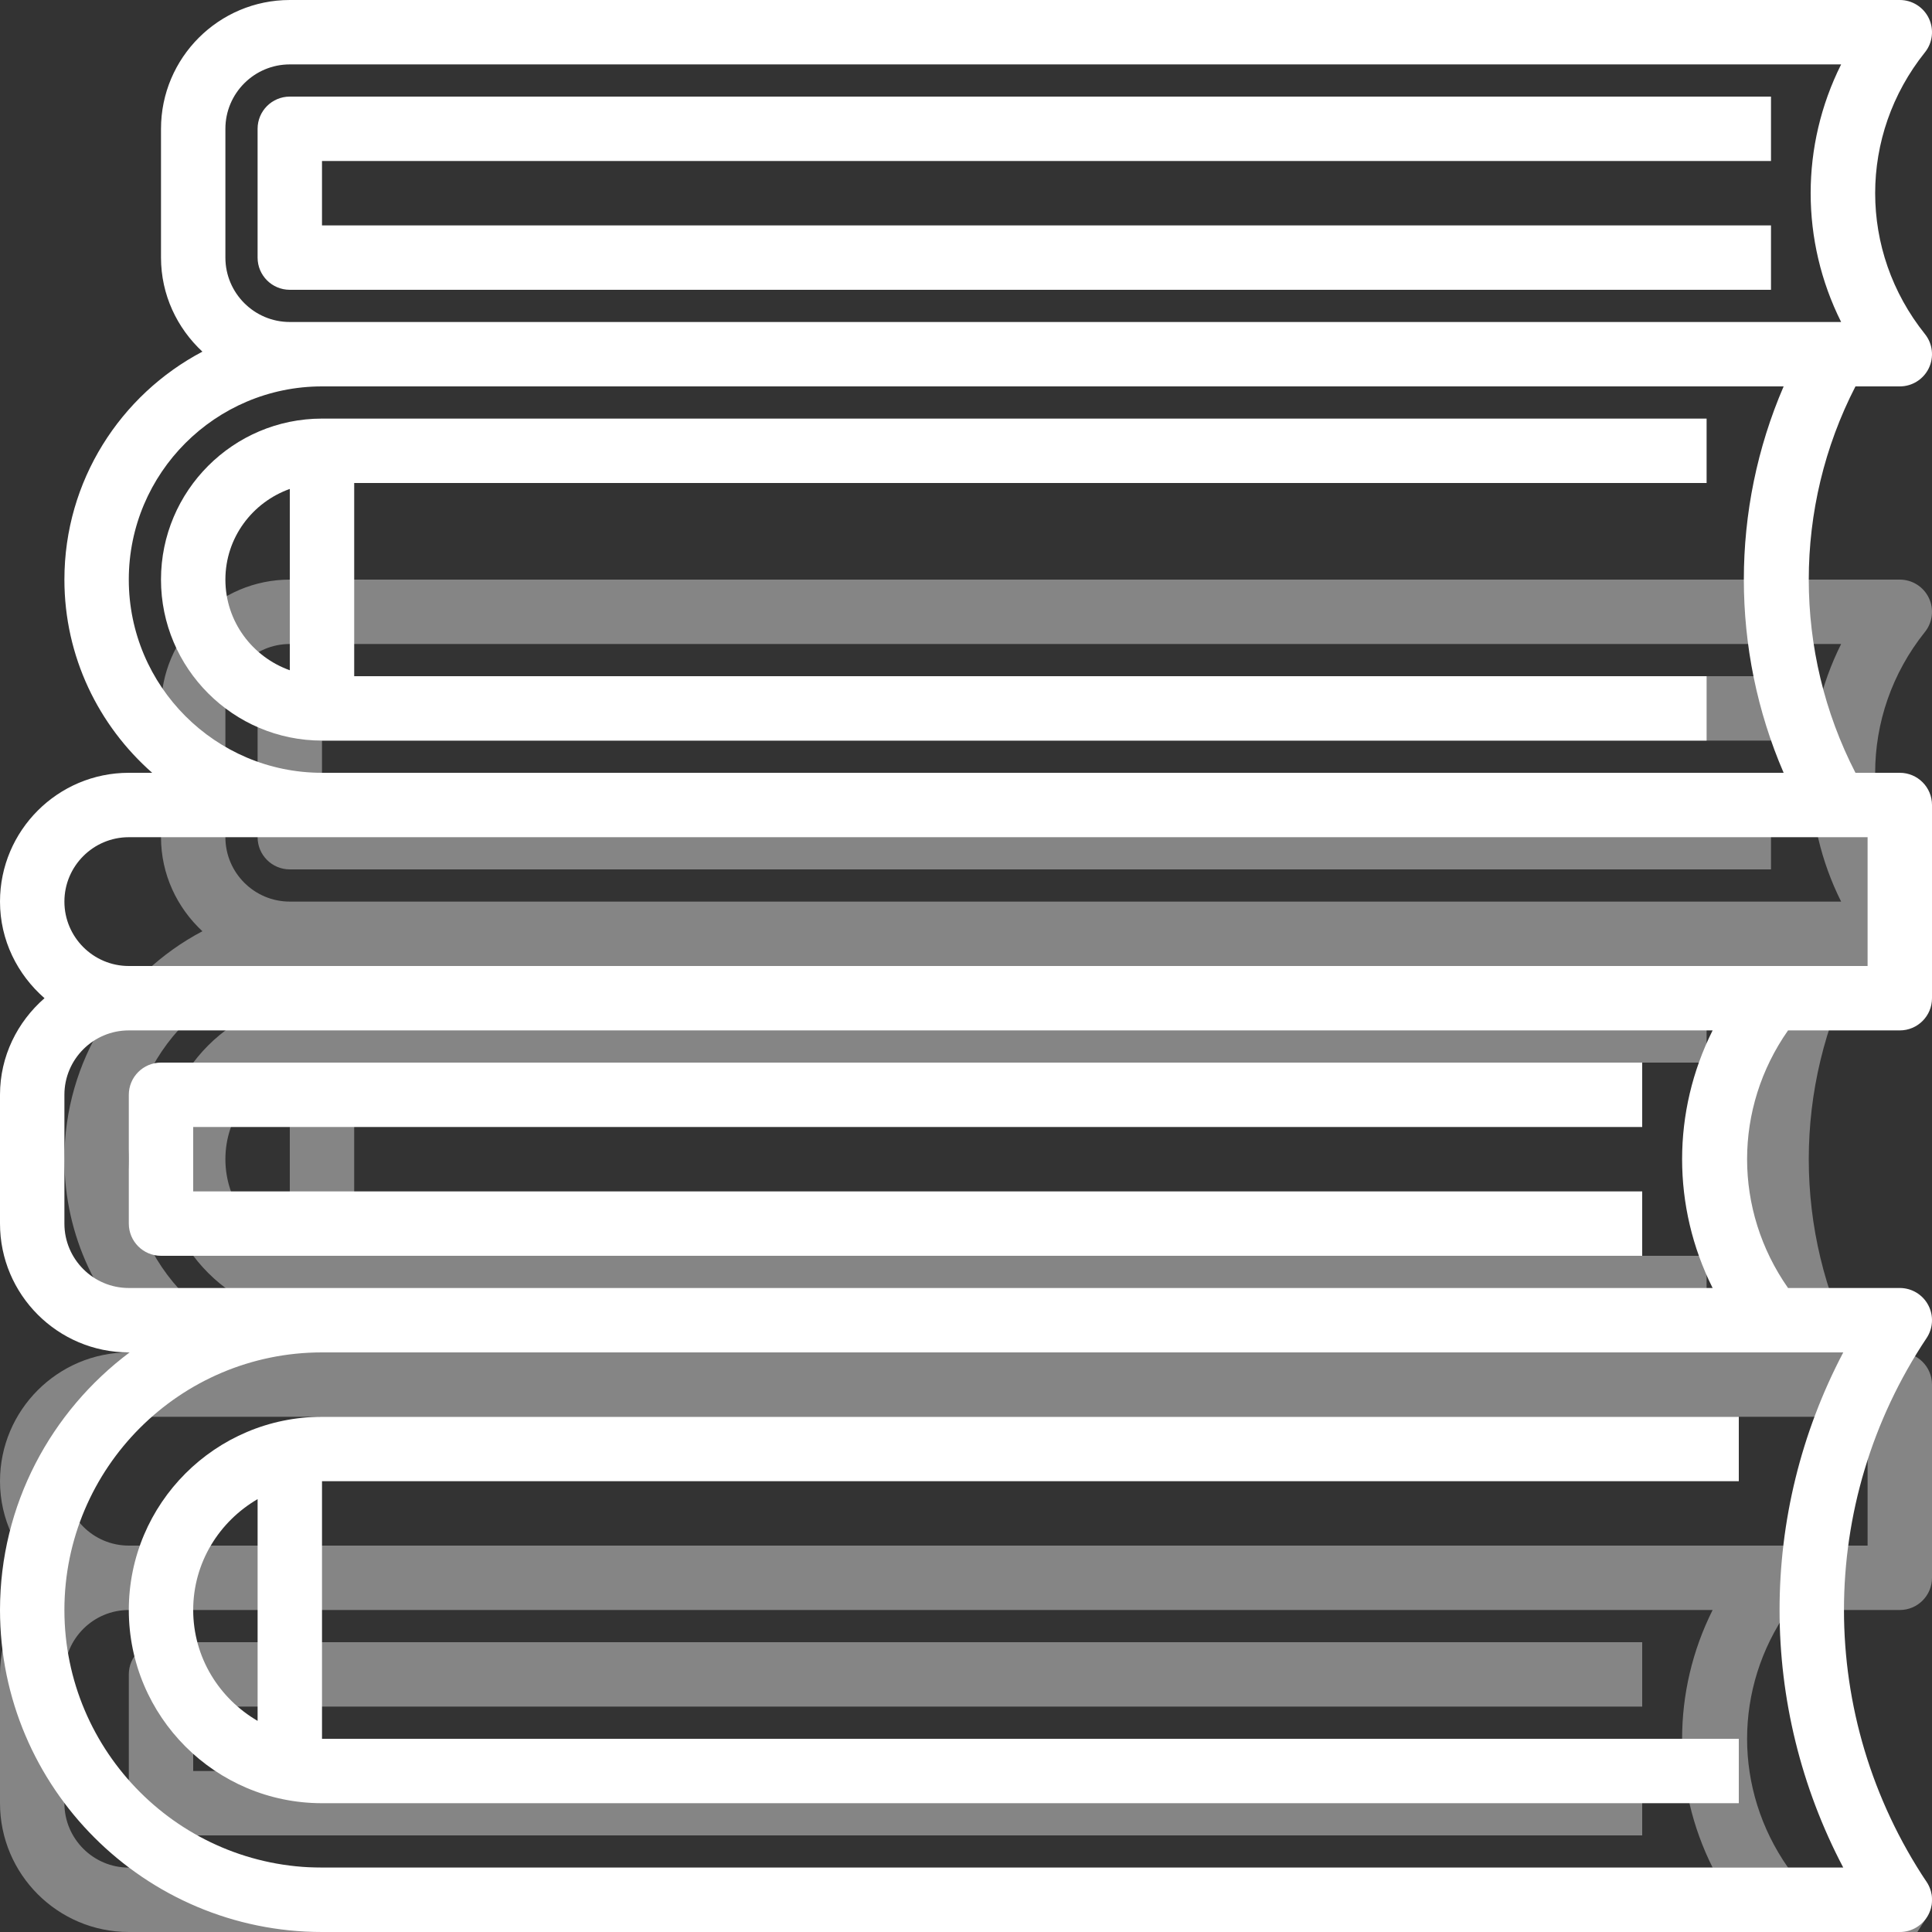 <svg width="140" height="140" viewBox="0 0 140 140" fill="none" xmlns="http://www.w3.org/2000/svg">
<rect x="0" y="0" width="140" height="140" fill="#333333" stroke="none"/>
<g clip-path="url(#clip0_1143_602)">
<path d="M137.667 74.667C138.956 74.667 140 73.622 140 72.333V58.333C140 57.045 138.956 56 137.667 56H134.454C129.942 47.239 129.942 36.761 134.454 28H137.667C138.564 28 139.38 27.486 139.77 26.677C140.157 25.869 140.05 24.909 139.49 24.209C134.679 18.198 134.679 9.802 139.49 3.791C140.05 3.091 140.157 2.131 139.77 1.323C139.38 0.514 138.564 0 137.667 0H21C15.853 0 11.667 4.187 11.667 9.333V18.667C11.667 21.363 12.833 23.776 14.667 25.482C8.73 28.609 4.667 34.836 4.667 42C4.667 47.577 7.138 52.576 11.028 56H9.333C4.186 56 0 60.187 0 65.333C0 68.134 1.265 70.621 3.225 72.333C1.265 74.045 0 76.532 0 79.333V88.667C0 93.813 4.186 98 9.333 98H9.393C3.705 102.259 0 109.03 0 116.667C0 129.533 10.468 140 23.333 140H137.667C138.528 140 139.319 139.526 139.724 138.767C140.13 138.008 140.084 137.088 139.608 136.372C131.626 124.401 131.626 108.932 139.608 96.961C140.085 96.245 140.13 95.325 139.724 94.566C139.319 93.807 138.528 93.333 137.667 93.333H129.569C125.612 87.689 125.612 80.311 129.569 74.667H137.667ZM16.333 9.333C16.333 6.76 18.427 4.667 21 4.667H133.415C130.471 10.554 130.471 17.446 133.415 23.333H21C18.427 23.333 16.333 21.24 16.333 18.667V9.333ZM9.333 42C9.333 34.28 15.613 28 23.333 28H129.249C125.404 36.907 125.404 47.093 129.249 56H23.333C15.613 56 9.333 49.72 9.333 42ZM9.333 93.333C6.761 93.333 4.667 91.24 4.667 88.667V79.333C4.667 76.76 6.761 74.667 9.333 74.667H124.103C121.155 80.556 121.155 87.444 124.103 93.333H25.667H23.333H9.333ZM133.57 98C127.415 109.701 127.415 123.633 133.57 135.333H23.333C13.041 135.333 4.667 126.959 4.667 116.667C4.667 106.374 13.041 98 23.333 98H25.667H133.57ZM9.333 70C6.761 70 4.667 67.907 4.667 65.333C4.667 62.76 6.761 60.667 9.333 60.667H135.333V70H9.333Z" fill="white"/>
<path d="M126 107.334V102.667H23.334C15.613 102.667 9.334 108.947 9.334 116.667C9.334 124.387 15.613 130.667 23.334 130.667H126V126H23.334V107.334H126ZM18.667 124.702C15.89 123.083 14 120.106 14 116.667C14 113.228 15.89 110.251 18.667 108.632V124.702Z" fill="white"/>
<path d="M123.667 35V30.333H23.333C16.901 30.333 11.666 35.567 11.666 42C11.666 48.432 16.901 53.666 23.333 53.666H123.667V49H25.666V35H123.667ZM21 48.569C18.29 47.603 16.333 45.037 16.333 42C16.333 38.962 18.29 36.396 21 35.43V48.569Z" fill="white"/>
<path d="M119 81.667V77H11.667C10.377 77 9.334 78.045 9.334 79.333V88.667C9.334 89.955 10.377 91 11.667 91H119V86.333H14V81.667H119Z" fill="white"/>
<g opacity="0.4" clip-path="url(#clip1_1143_602)">
<path d="M137.667 116.667C138.956 116.667 140 115.622 140 114.333V100.333C140 99.045 138.956 98 137.667 98H134.454C129.942 89.239 129.942 78.761 134.454 70H137.667C138.564 70 139.38 69.486 139.77 68.677C140.157 67.869 140.05 66.909 139.49 66.21C134.679 60.199 134.679 51.802 139.49 45.791C140.05 45.091 140.157 44.131 139.77 43.323C139.38 42.514 138.564 42 137.667 42H21C15.853 42 11.667 46.187 11.667 51.333V60.667C11.667 63.363 12.833 65.776 14.667 67.481C8.73 70.609 4.667 76.835 4.667 84C4.667 89.577 7.138 94.576 11.028 98H9.333C4.186 98 0 102.187 0 107.333C0 110.134 1.265 112.621 3.225 114.333C1.265 116.045 0 118.532 0 121.333V130.667C0 135.813 4.186 140 9.333 140H9.393C3.705 144.259 0 151.03 0 158.667C0 171.533 10.468 182 23.333 182H137.667C138.528 182 139.319 181.526 139.724 180.767C140.13 180.008 140.084 179.088 139.608 178.372C131.626 166.401 131.626 150.932 139.608 138.961C140.085 138.245 140.13 137.325 139.724 136.566C139.319 135.807 138.528 135.333 137.667 135.333H129.569C125.612 129.689 125.612 122.311 129.569 116.667H137.667ZM16.333 51.333C16.333 48.76 18.427 46.667 21 46.667H133.415C130.471 52.554 130.471 59.446 133.415 65.333H21C18.427 65.333 16.333 63.24 16.333 60.667V51.333ZM9.333 84C9.333 76.28 15.613 70 23.333 70H129.249C125.404 78.907 125.404 89.093 129.249 98H23.333C15.613 98 9.333 91.72 9.333 84ZM9.333 135.333C6.761 135.333 4.667 133.24 4.667 130.667V121.333C4.667 118.76 6.761 116.667 9.333 116.667H124.103C121.155 122.556 121.155 129.444 124.103 135.333H25.667H23.333H9.333ZM133.57 140C127.415 151.701 127.415 165.633 133.57 177.333H23.333C13.041 177.333 4.667 168.959 4.667 158.667C4.667 148.374 13.041 140 23.333 140H25.667H133.57ZM9.333 112C6.761 112 4.667 109.907 4.667 107.333C4.667 104.76 6.761 102.667 9.333 102.667H135.333V112H9.333Z" fill="white"/>
<path d="M123.667 77V72.333H23.333C16.901 72.333 11.666 77.567 11.666 84C11.666 90.432 16.901 95.666 23.333 95.666H123.667V91H25.666V77H123.667ZM21 90.57C18.29 89.603 16.333 87.037 16.333 84C16.333 80.962 18.29 78.396 21 77.43V90.57Z" fill="white"/>
<path d="M119 123.667V119H11.667C10.377 119 9.334 120.045 9.334 121.333V130.667C9.334 131.955 10.377 133 11.667 133H119V128.333H14V123.667H119Z" fill="white"/>
<path d="M128.333 53.667V49H21C19.71 49 18.666 50.045 18.666 51.333V60.667C18.666 61.955 19.71 63 21 63H128.333V58.333H23.333V53.667H128.333Z" fill="white"/>
</g>
<path d="M128.333 11.667V7H21C19.71 7 18.666 8.045 18.666 9.333V18.667C18.666 19.955 19.71 21 21 21H128.333V16.333H23.333V11.667H128.333Z" fill="white"/>
</g>
<defs>
<clipPath id="clip0_1143_602">
<rect width="140" height="140" fill="white"/>
</clipPath>
<clipPath id="clip1_1143_602">
<rect width="140" height="140" fill="white" transform="translate(0 42)"/>
</clipPath>
</defs>
</svg>
